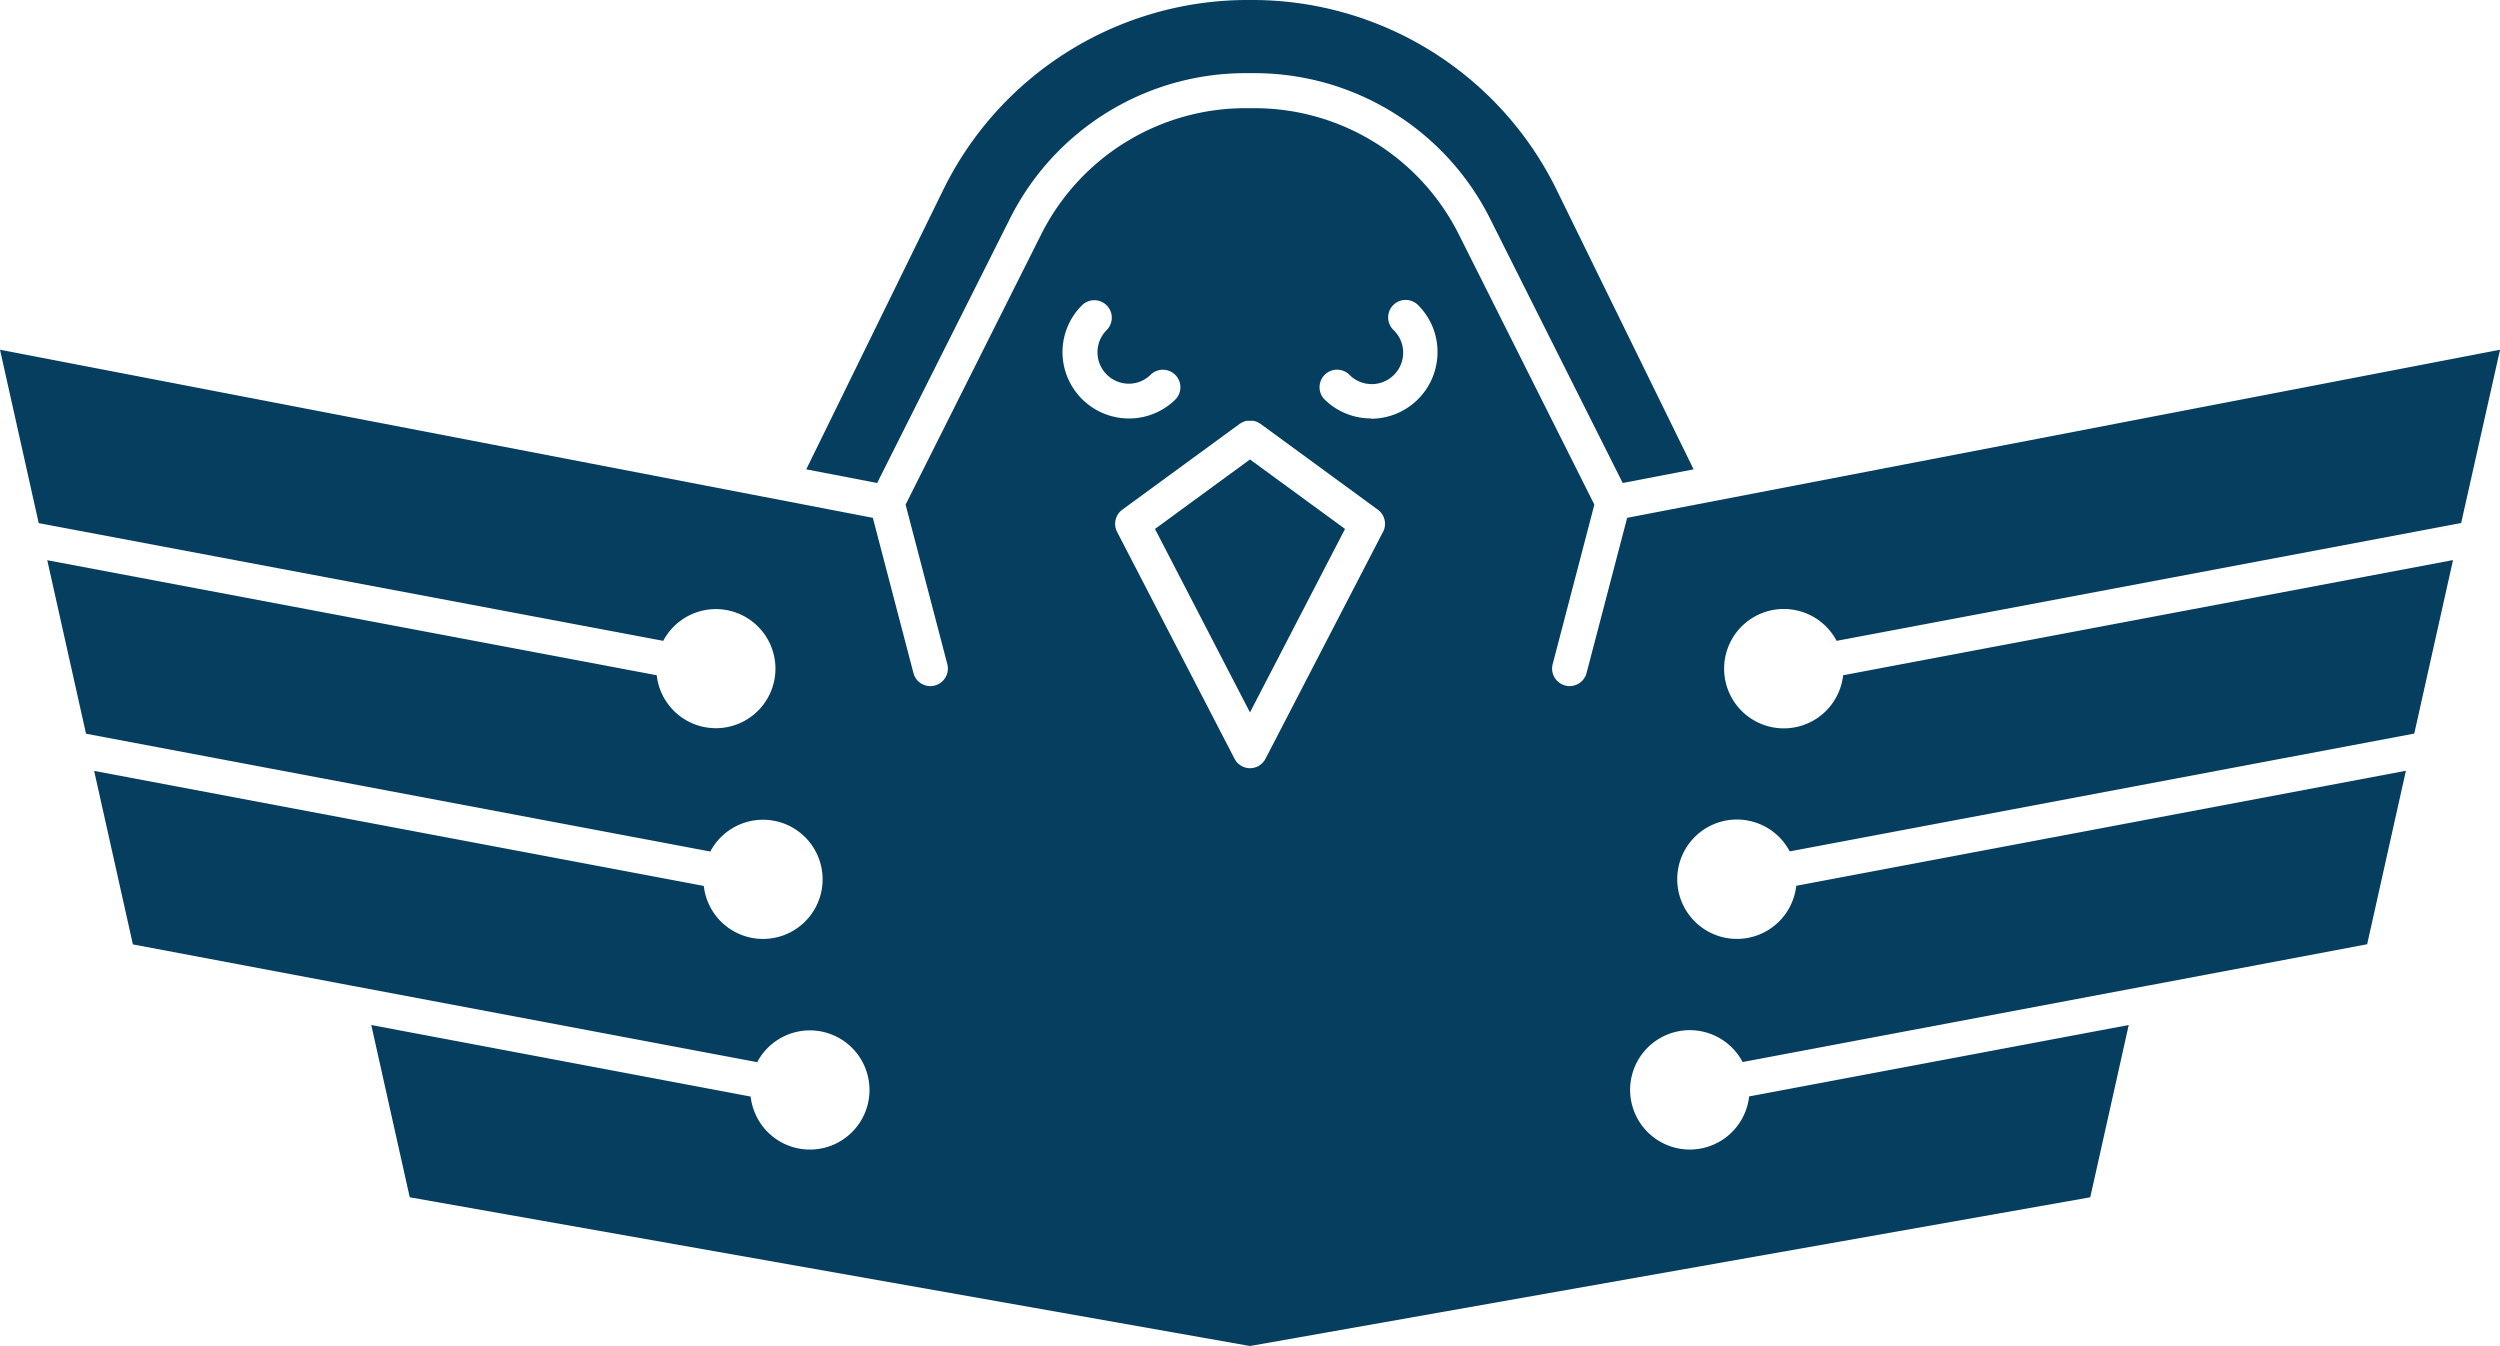 <svg xmlns="http://www.w3.org/2000/svg" viewBox="0 0 528.99 284.81"><defs><style>.cls-1{fill:#053e5e;}</style></defs><title>Asset 2dark</title><g id="Layer_2" data-name="Layer 2"><g id="Layer_1-2" data-name="Layer 1"><path class="cls-1" d="M213.63,46.4a55.73,55.73,0,0,1,50.1-30.92l.76,0c.26,0,.51,0,.77,0a55.75,55.75,0,0,1,50.1,30.92l28,55.8,15-2.89L329.23,39.88A71.7,71.7,0,0,0,265.26,0h-1.53a71.73,71.73,0,0,0-64,39.88L170.6,99.31l15,2.89Z"/><path class="cls-1" d="M442.29,253.34l8.14-36.45L370.11,232a12.63,12.63,0,1,1-1.38-7.28l85.84-16.19h.05l46.26-8.73,8.2-36.71-129,24.34a12.63,12.63,0,1,1-1.38-7.28l132.15-24.93,8.2-36.71L390,142.88a12.63,12.63,0,1,1-1.38-7.28l132.15-24.93L529,74,344.3,109.57l-8.59,32.84a3.72,3.72,0,0,1-3.58,2.77,3.38,3.38,0,0,1-.94-.13,3.7,3.7,0,0,1-2.65-4.52l8.82-33.75L308.74,49.72a48.39,48.39,0,0,0-43.48-26.83l-.77,0-.76,0a48.38,48.38,0,0,0-43.48,26.83l-28.63,57.06,8.83,33.75a3.71,3.71,0,0,1-2.65,4.52,3.38,3.38,0,0,1-.94.13,3.7,3.7,0,0,1-3.58-2.77l-8.59-32.84L0,74l8.19,36.69L140.34,135.6a12.6,12.6,0,1,1-1.38,7.28L10,118.54l8.2,36.71L150.3,180.18a12.61,12.61,0,1,1-1.38,7.28l-129-24.34,8.2,36.71,46.26,8.73h0l85.84,16.19a12.61,12.61,0,1,1-1.38,7.28L78.56,216.89l8.14,36.45,177.79,31.47ZM224.82,74.54a14,14,0,0,1,4.11-9.93,3.7,3.7,0,1,1,5.24,5.23,6.65,6.65,0,0,0,4.7,11.35,6.57,6.57,0,0,0,4.7-2,3.71,3.71,0,0,1,5.24,5.24,13.93,13.93,0,0,1-9.94,4.12A14.07,14.07,0,0,1,224.82,74.54Zm67.82,38-24.86,48h0a3.67,3.67,0,0,1-1.58,1.59,3.75,3.75,0,0,1-1.7.42h0a3.68,3.68,0,0,1-1.7-.42,3.62,3.62,0,0,1-1.58-1.59h0l-24.85-48a3.71,3.71,0,0,1,1.1-4.69l24.86-18.18.13-.07a2.5,2.5,0,0,1,.35-.21l.31-.14a2.3,2.3,0,0,1,.34-.12,2.25,2.25,0,0,1,.35-.09l.35,0,.35,0,.36,0,.35,0a2.14,2.14,0,0,1,.34.09,2.06,2.06,0,0,1,.35.12l.3.14a3.35,3.35,0,0,1,.36.21l.13.07,24.85,18.18A3.7,3.7,0,0,1,292.64,112.56Zm-2.53-24a14,14,0,0,1-9.94-4.12,3.71,3.71,0,0,1,5.24-5.24,6.65,6.65,0,1,0,9.4-9.4,3.7,3.7,0,1,1,5.24-5.23,13.92,13.92,0,0,1,4.12,9.93A14.08,14.08,0,0,1,290.11,88.6Z"/><polygon class="cls-1" points="244.39 111.92 264.49 150.74 284.6 111.92 264.49 97.22 244.39 111.92"/></g></g></svg>